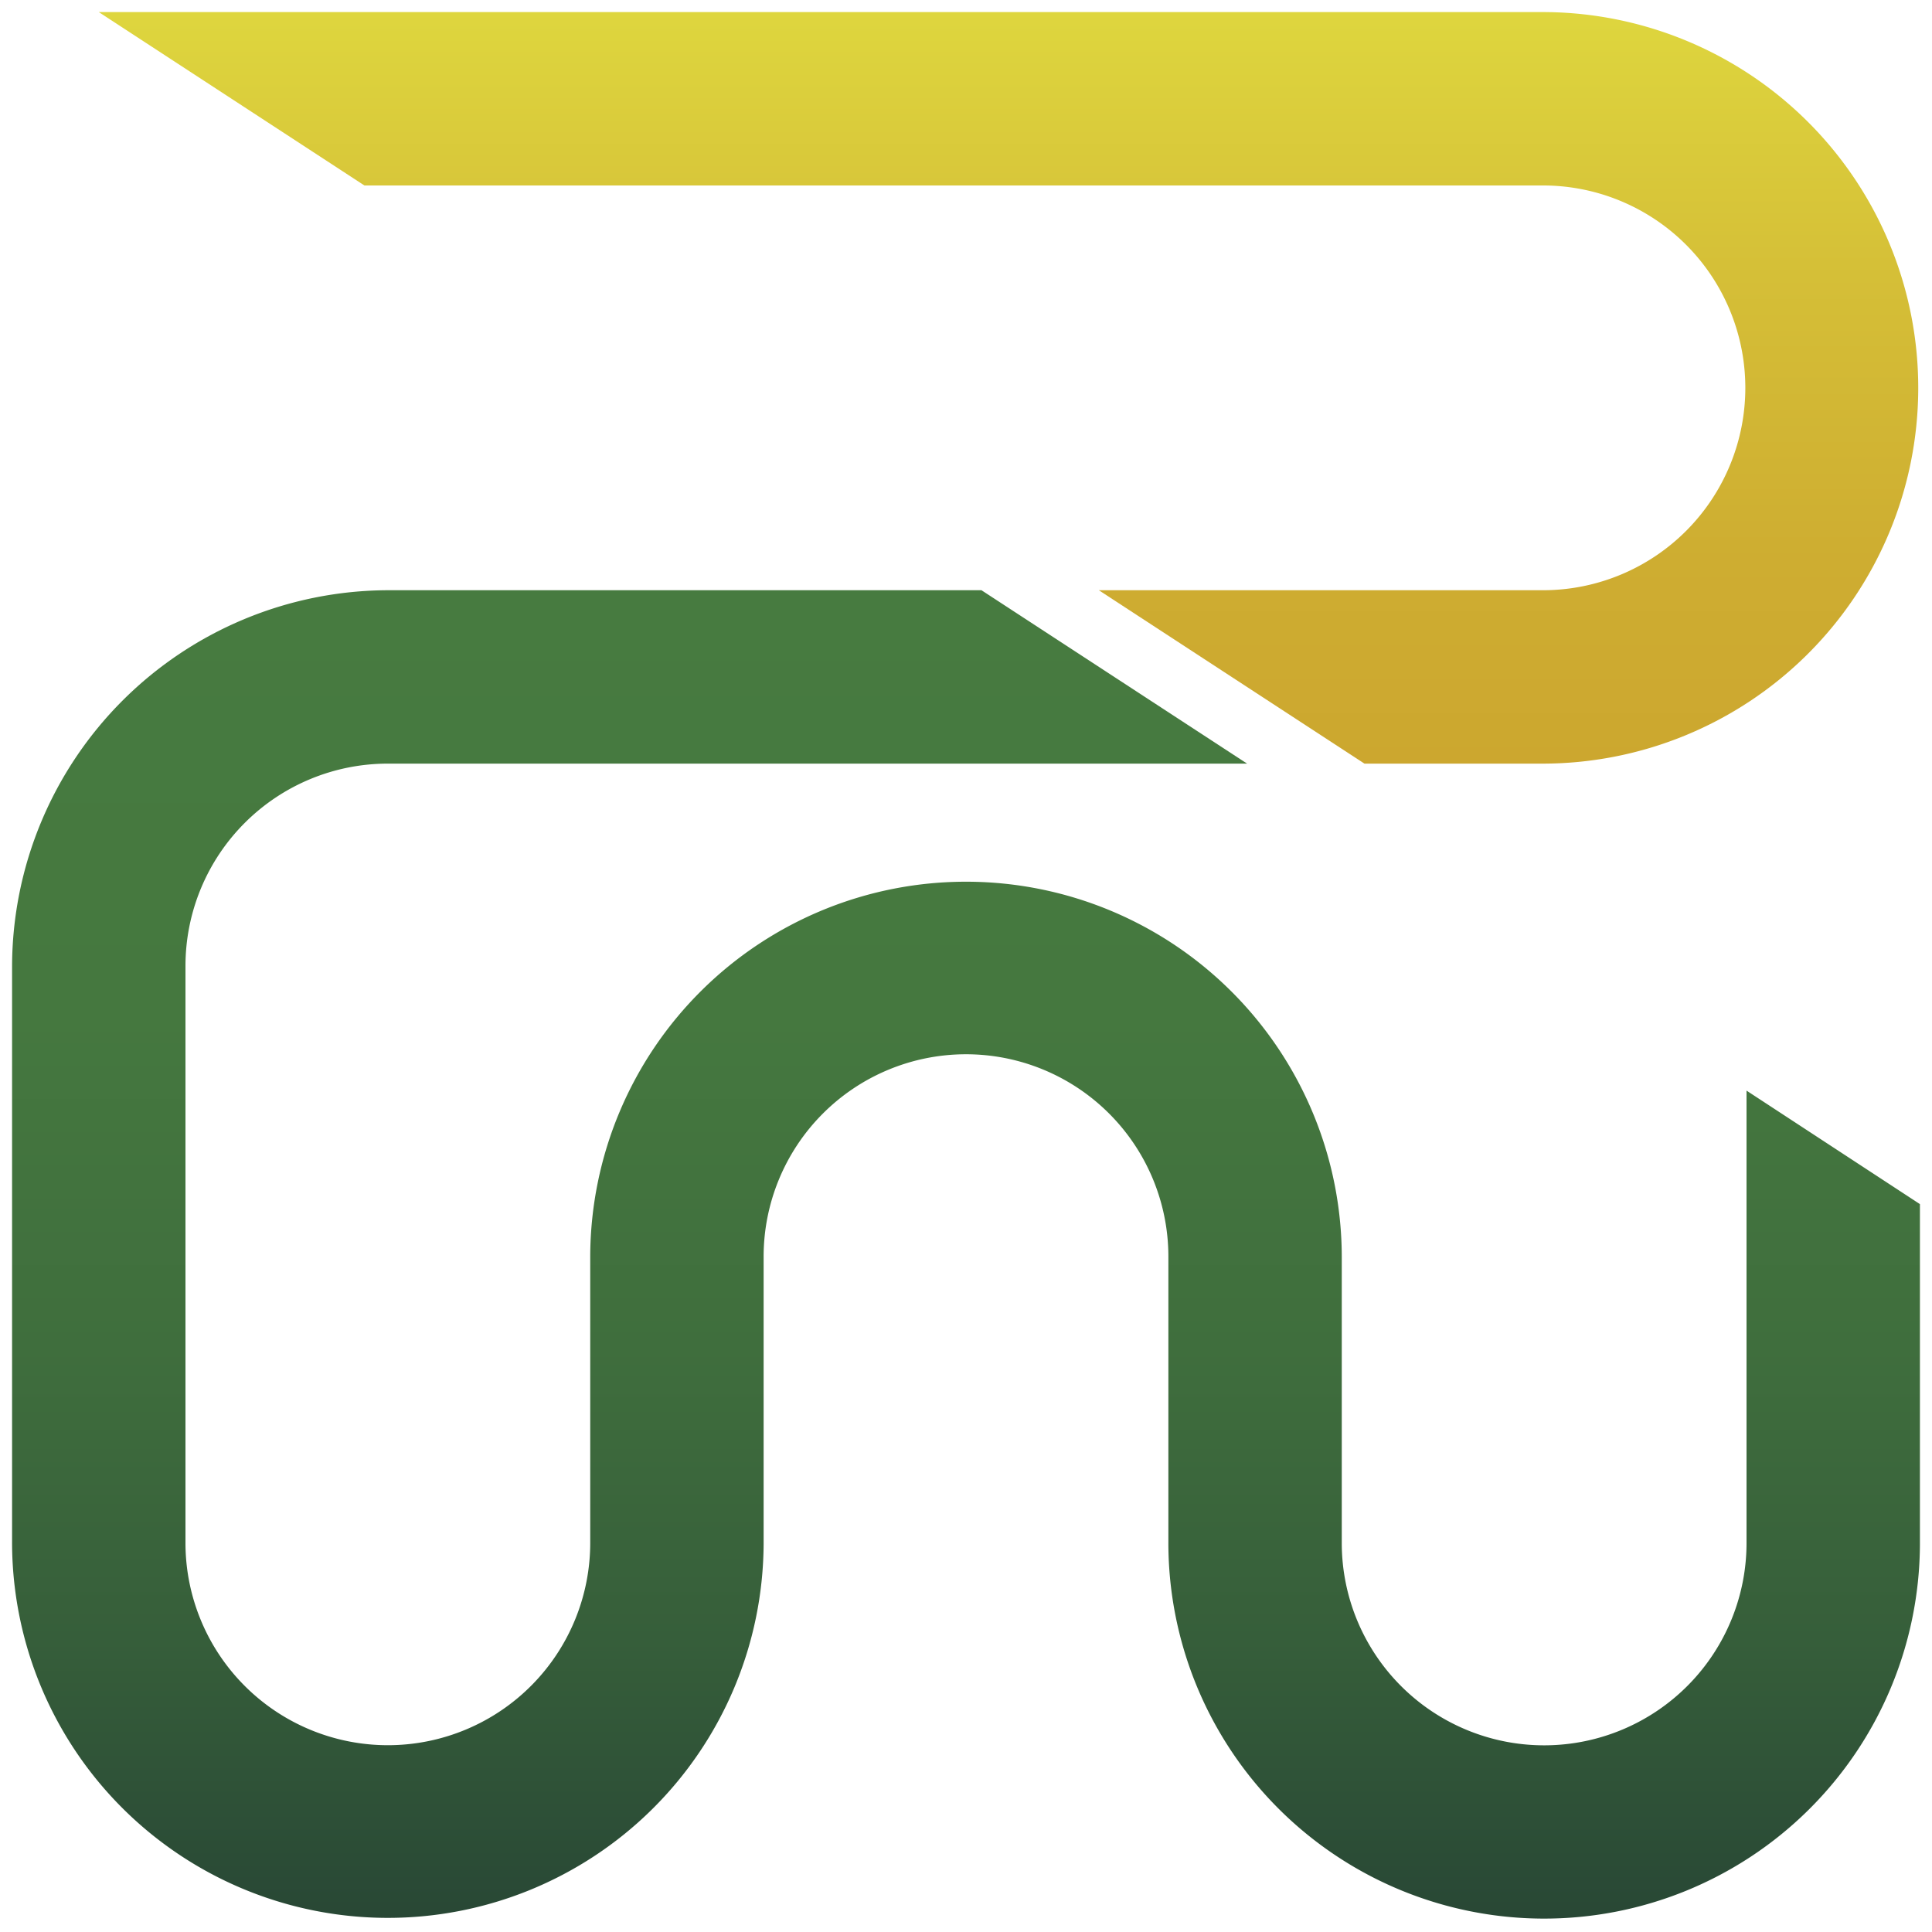 <svg id="Camada_1" data-name="Camada 1" xmlns="http://www.w3.org/2000/svg" xmlns:xlink="http://www.w3.org/1999/xlink" viewBox="0 0 80 80"><defs><style>.cls-1{fill:url(#Gradiente_sem_nome_193);}.cls-2{fill:url(#Gradiente_sem_nome_194);}</style><linearGradient id="Gradiente_sem_nome_193" x1="41.8" y1="31.62" x2="41.8" y2="0.5" gradientUnits="userSpaceOnUse"><stop offset="0" stop-color="#cca72f"/><stop offset="0.27" stop-color="#cead31"/><stop offset="0.65" stop-color="#d5bf37"/><stop offset="1" stop-color="#ded63e"/></linearGradient><linearGradient id="Gradiente_sem_nome_194" x1="40" y1="79.5" x2="40" y2="24.44" gradientUnits="userSpaceOnUse"><stop offset="0" stop-color="#284735"/><stop offset="0.21" stop-color="#365e3a"/><stop offset="0.43" stop-color="#3f6e3d"/><stop offset="0.68" stop-color="#45783f"/><stop offset="1" stop-color="#477b40"/></linearGradient></defs><title>PetroWalletAtivo</title><path class="cls-1" d="M16.06,7.68H63.84a8.38,8.38,0,1,1,.1,16.76H45.5l11,7.18h7.3A15.56,15.56,0,1,0,63.94.5H4.09l11,7.18h1Z"/><path class="cls-2" d="M72.32,52V63.84a8.38,8.38,0,1,1-16.76.1V52.14A15.56,15.56,0,1,0,24.44,52V63.83a8.38,8.38,0,1,1-16.76.11V40a8.38,8.38,0,0,1,8.38-8.38H51.64l-11-7.18H16.06A15.61,15.61,0,0,0,.5,40V63.77a15.56,15.56,0,1,0,31.12.17V52.07A8.38,8.38,0,1,1,48.38,52v11.8a15.56,15.56,0,1,0,31.12.17V49.86h0l-7.18-4.7h0Z"/></svg>